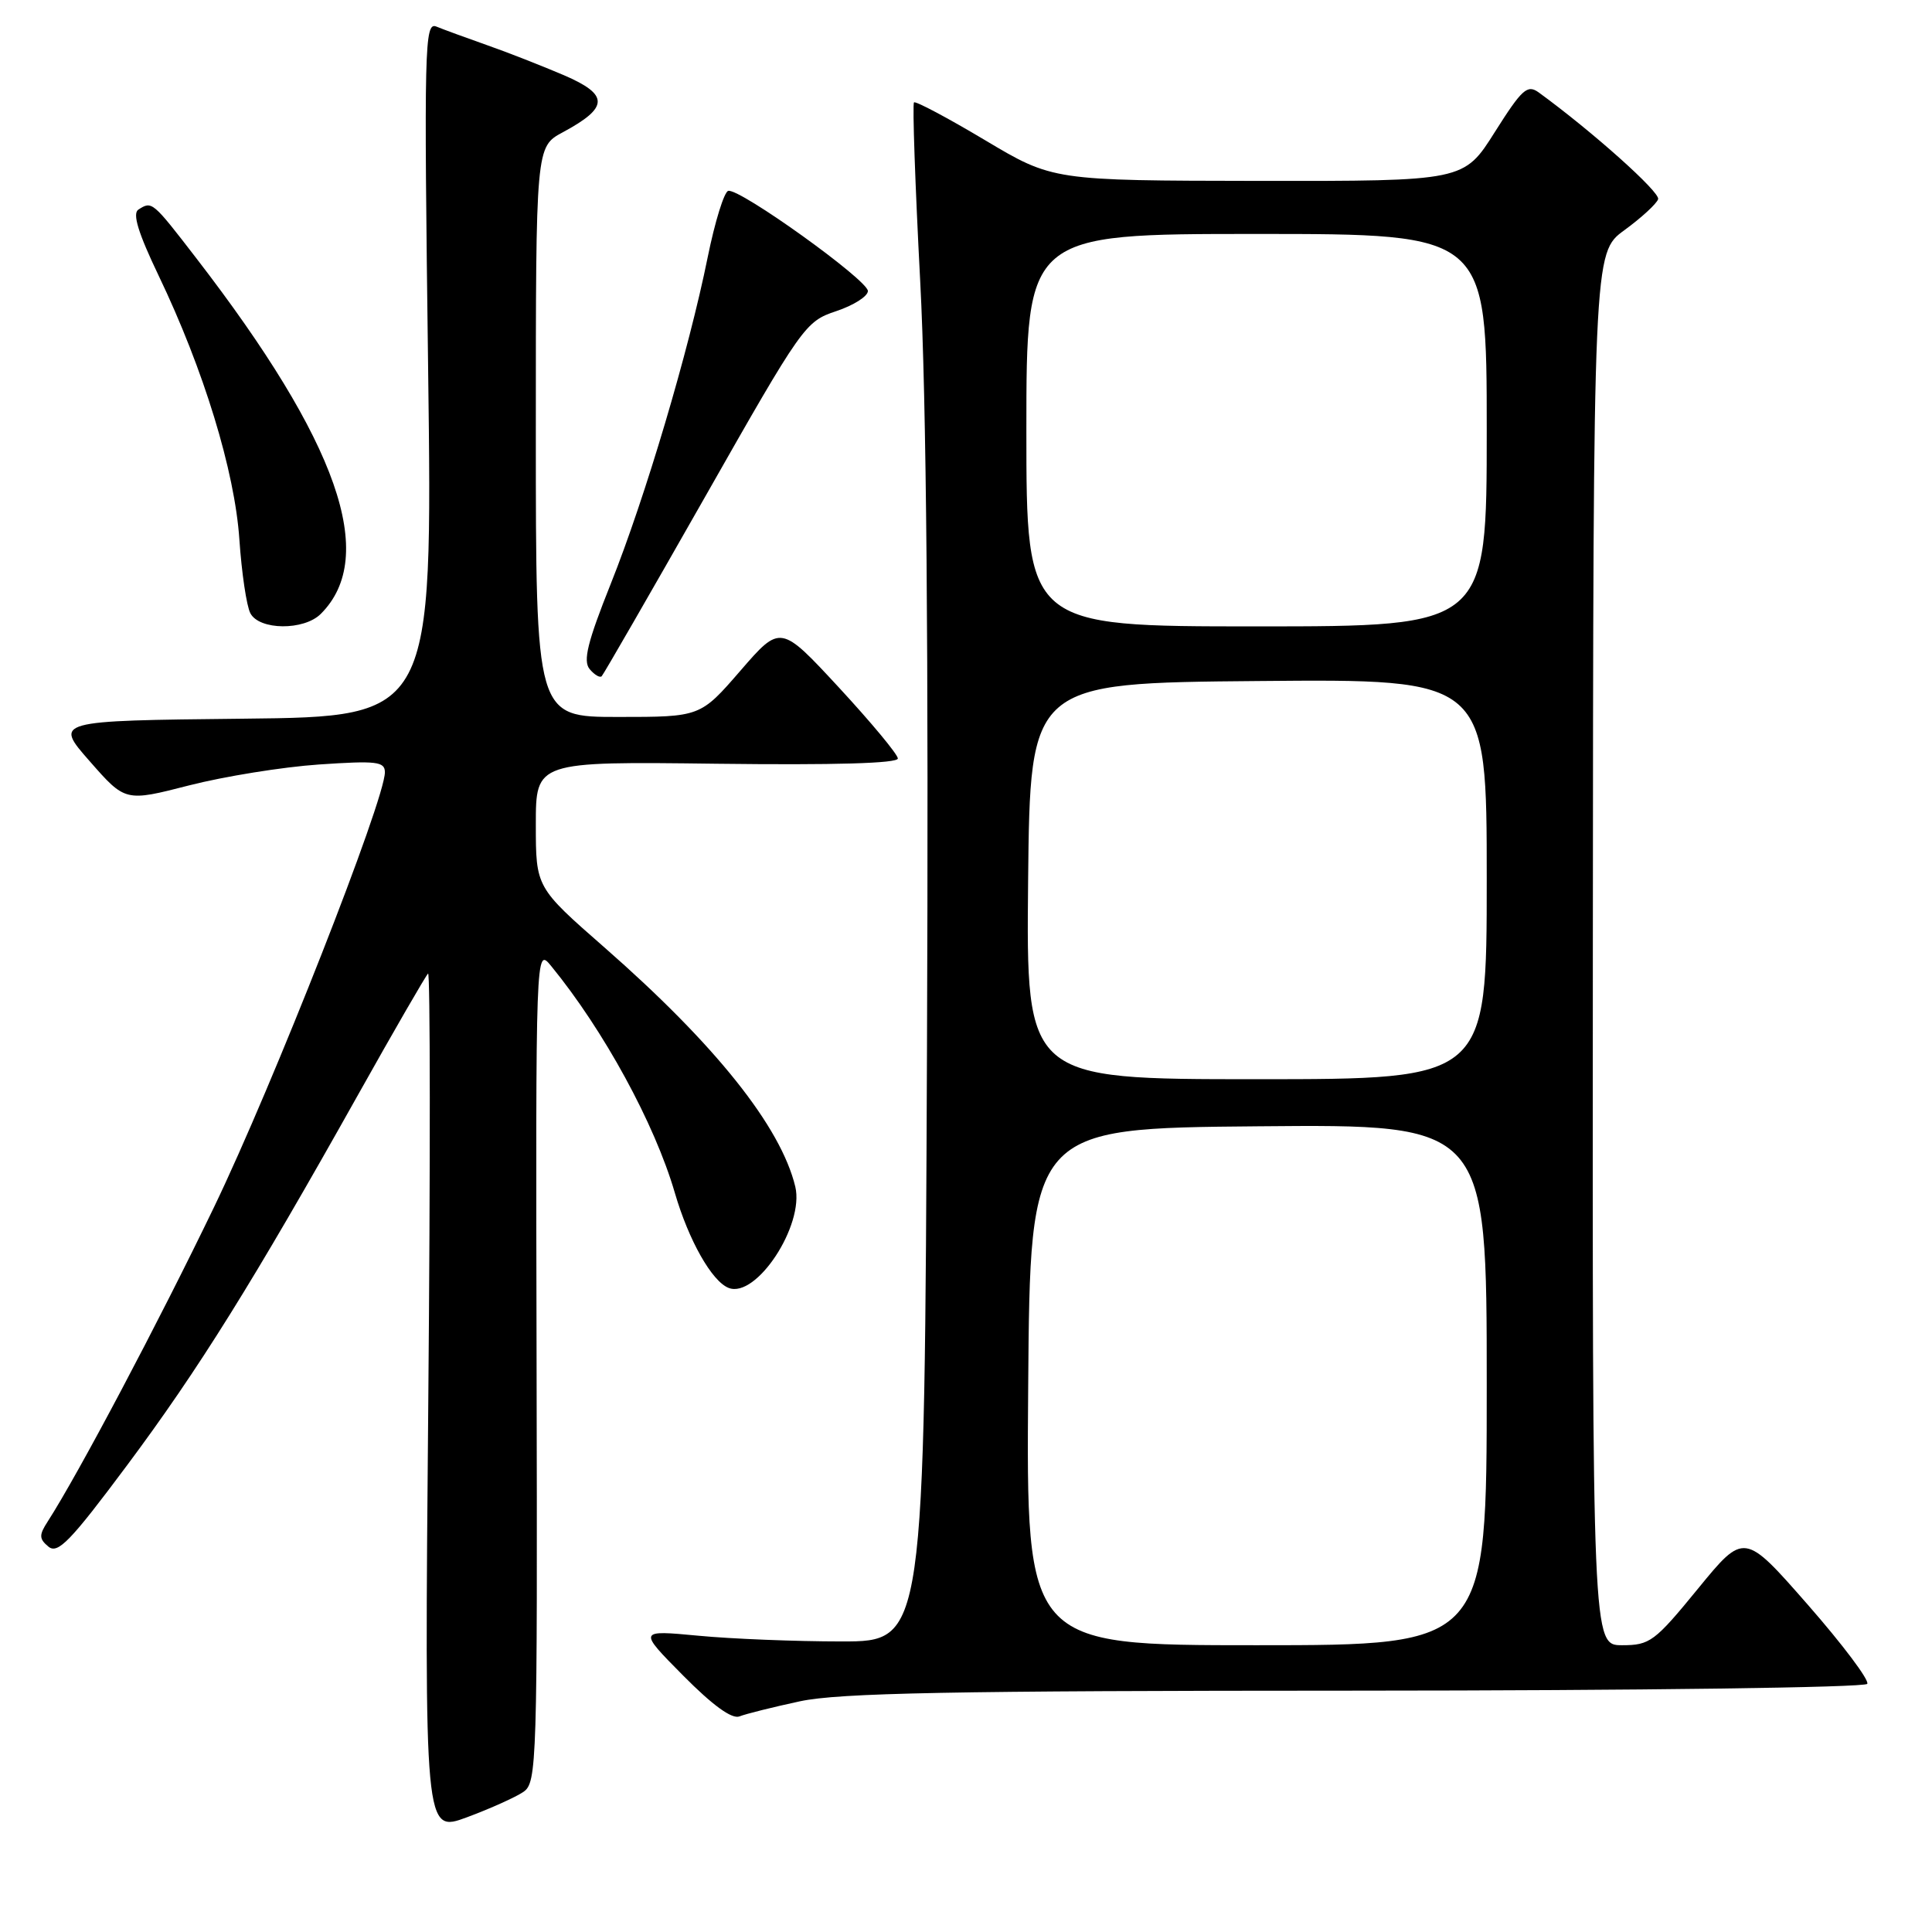 <?xml version="1.0" encoding="UTF-8" standalone="no"?>
<!DOCTYPE svg PUBLIC "-//W3C//DTD SVG 1.1//EN" "http://www.w3.org/Graphics/SVG/1.1/DTD/svg11.dtd" >
<svg xmlns="http://www.w3.org/2000/svg" xmlns:xlink="http://www.w3.org/1999/xlink" version="1.1" viewBox="0 0 256 256">
 <g >
 <path fill="currentColor"
d=" M 69.36 237.43 C 71.14 236.21 71.22 233.74 71.10 180.83 C 70.98 125.50 70.98 125.50 73.03 128.00 C 80.00 136.52 86.75 148.89 89.42 158.06 C 91.26 164.37 94.34 169.81 96.56 170.66 C 100.22 172.07 106.60 162.36 105.38 157.24 C 103.46 149.28 94.80 138.42 80.09 125.54 C 71.00 117.58 71.00 117.58 71.00 109.24 C 71.00 100.90 71.00 100.90 95.00 101.20 C 110.55 101.39 118.99 101.15 118.97 100.50 C 118.95 99.95 115.44 95.73 111.18 91.12 C 103.42 82.74 103.42 82.74 98.11 88.87 C 92.80 95.00 92.80 95.00 81.90 95.00 C 71.00 95.00 71.00 95.00 71.00 57.23 C 71.00 19.45 71.00 19.45 74.57 17.53 C 80.70 14.23 80.73 12.56 74.73 9.97 C 71.85 8.74 67.25 6.93 64.50 5.97 C 61.75 5.00 58.74 3.90 57.82 3.52 C 56.25 2.88 56.17 5.99 56.73 48.90 C 57.32 94.96 57.32 94.96 32.25 95.23 C 7.17 95.50 7.17 95.50 11.89 100.87 C 16.60 106.24 16.60 106.24 25.05 104.07 C 29.70 102.88 37.44 101.63 42.25 101.30 C 49.91 100.78 51.00 100.91 51.00 102.33 C 51.00 106.00 36.19 143.69 28.37 159.93 C 21.00 175.23 10.36 195.34 6.32 201.61 C 5.16 203.40 5.17 203.90 6.42 204.94 C 7.66 205.96 9.34 204.22 16.80 194.21 C 26.30 181.47 33.54 169.87 47.48 145.00 C 52.26 136.47 56.42 129.28 56.72 129.00 C 57.01 128.72 57.03 154.24 56.75 185.69 C 56.24 242.88 56.24 242.88 61.87 240.80 C 64.97 239.65 68.34 238.13 69.36 237.43 Z  M 106.00 225.43 C 111.20 224.32 125.98 224.03 179.69 224.02 C 217.01 224.01 247.12 223.61 247.42 223.12 C 247.72 222.64 244.17 217.92 239.54 212.63 C 231.12 203.02 231.12 203.02 224.99 210.51 C 219.26 217.52 218.62 218.00 214.94 218.00 C 211.00 218.00 211.00 218.00 211.06 125.75 C 211.12 33.50 211.12 33.50 215.24 30.50 C 217.50 28.85 219.51 27.00 219.71 26.39 C 220.01 25.48 210.99 17.42 203.89 12.25 C 202.38 11.16 201.68 11.79 198.07 17.50 C 193.97 24.00 193.97 24.00 166.73 23.97 C 139.50 23.93 139.50 23.93 130.50 18.56 C 125.55 15.61 121.32 13.36 121.11 13.57 C 120.89 13.78 121.26 24.43 121.93 37.23 C 122.76 52.89 123.05 86.19 122.83 139.00 C 122.50 217.50 122.50 217.50 111.50 217.50 C 105.45 217.50 96.91 217.16 92.53 216.74 C 84.55 215.99 84.55 215.99 90.51 222.01 C 94.43 225.97 96.99 227.83 97.99 227.43 C 98.82 227.10 102.42 226.20 106.00 225.43 Z  M 93.39 65.90 C 106.33 43.12 106.69 42.60 110.80 41.23 C 113.11 40.46 115.00 39.26 115.00 38.56 C 115.00 37.12 98.05 24.95 96.50 25.29 C 95.96 25.40 94.73 29.37 93.77 34.10 C 91.27 46.46 85.50 65.92 80.92 77.38 C 77.85 85.07 77.23 87.58 78.13 88.66 C 78.77 89.42 79.49 89.85 79.73 89.60 C 79.97 89.36 86.12 78.69 93.39 65.90 Z  M 42.51 81.34 C 50.12 73.74 44.82 58.60 26.00 34.20 C 20.18 26.65 20.14 26.62 18.34 27.77 C 17.52 28.29 18.31 30.86 21.01 36.50 C 26.99 48.97 31.11 62.43 31.72 71.50 C 32.02 75.90 32.67 80.29 33.17 81.25 C 34.34 83.52 40.27 83.58 42.51 81.34 Z  M 136.24 183.75 C 136.50 149.50 136.50 149.50 166.75 149.24 C 197.00 148.97 197.00 148.97 197.00 183.49 C 197.00 218.00 197.00 218.00 166.49 218.00 C 135.97 218.00 135.97 218.00 136.24 183.75 Z  M 136.23 116.75 C 136.50 90.50 136.50 90.50 166.75 90.24 C 197.00 89.97 197.00 89.97 197.00 116.49 C 197.00 143.00 197.00 143.00 166.48 143.00 C 135.97 143.00 135.97 143.00 136.23 116.75 Z  M 136.00 57.00 C 136.00 31.00 136.00 31.00 166.50 31.00 C 197.00 31.00 197.00 31.00 197.00 57.00 C 197.00 83.00 197.00 83.00 166.50 83.00 C 136.00 83.00 136.00 83.00 136.00 57.00 Z "/>
</g>
</svg>